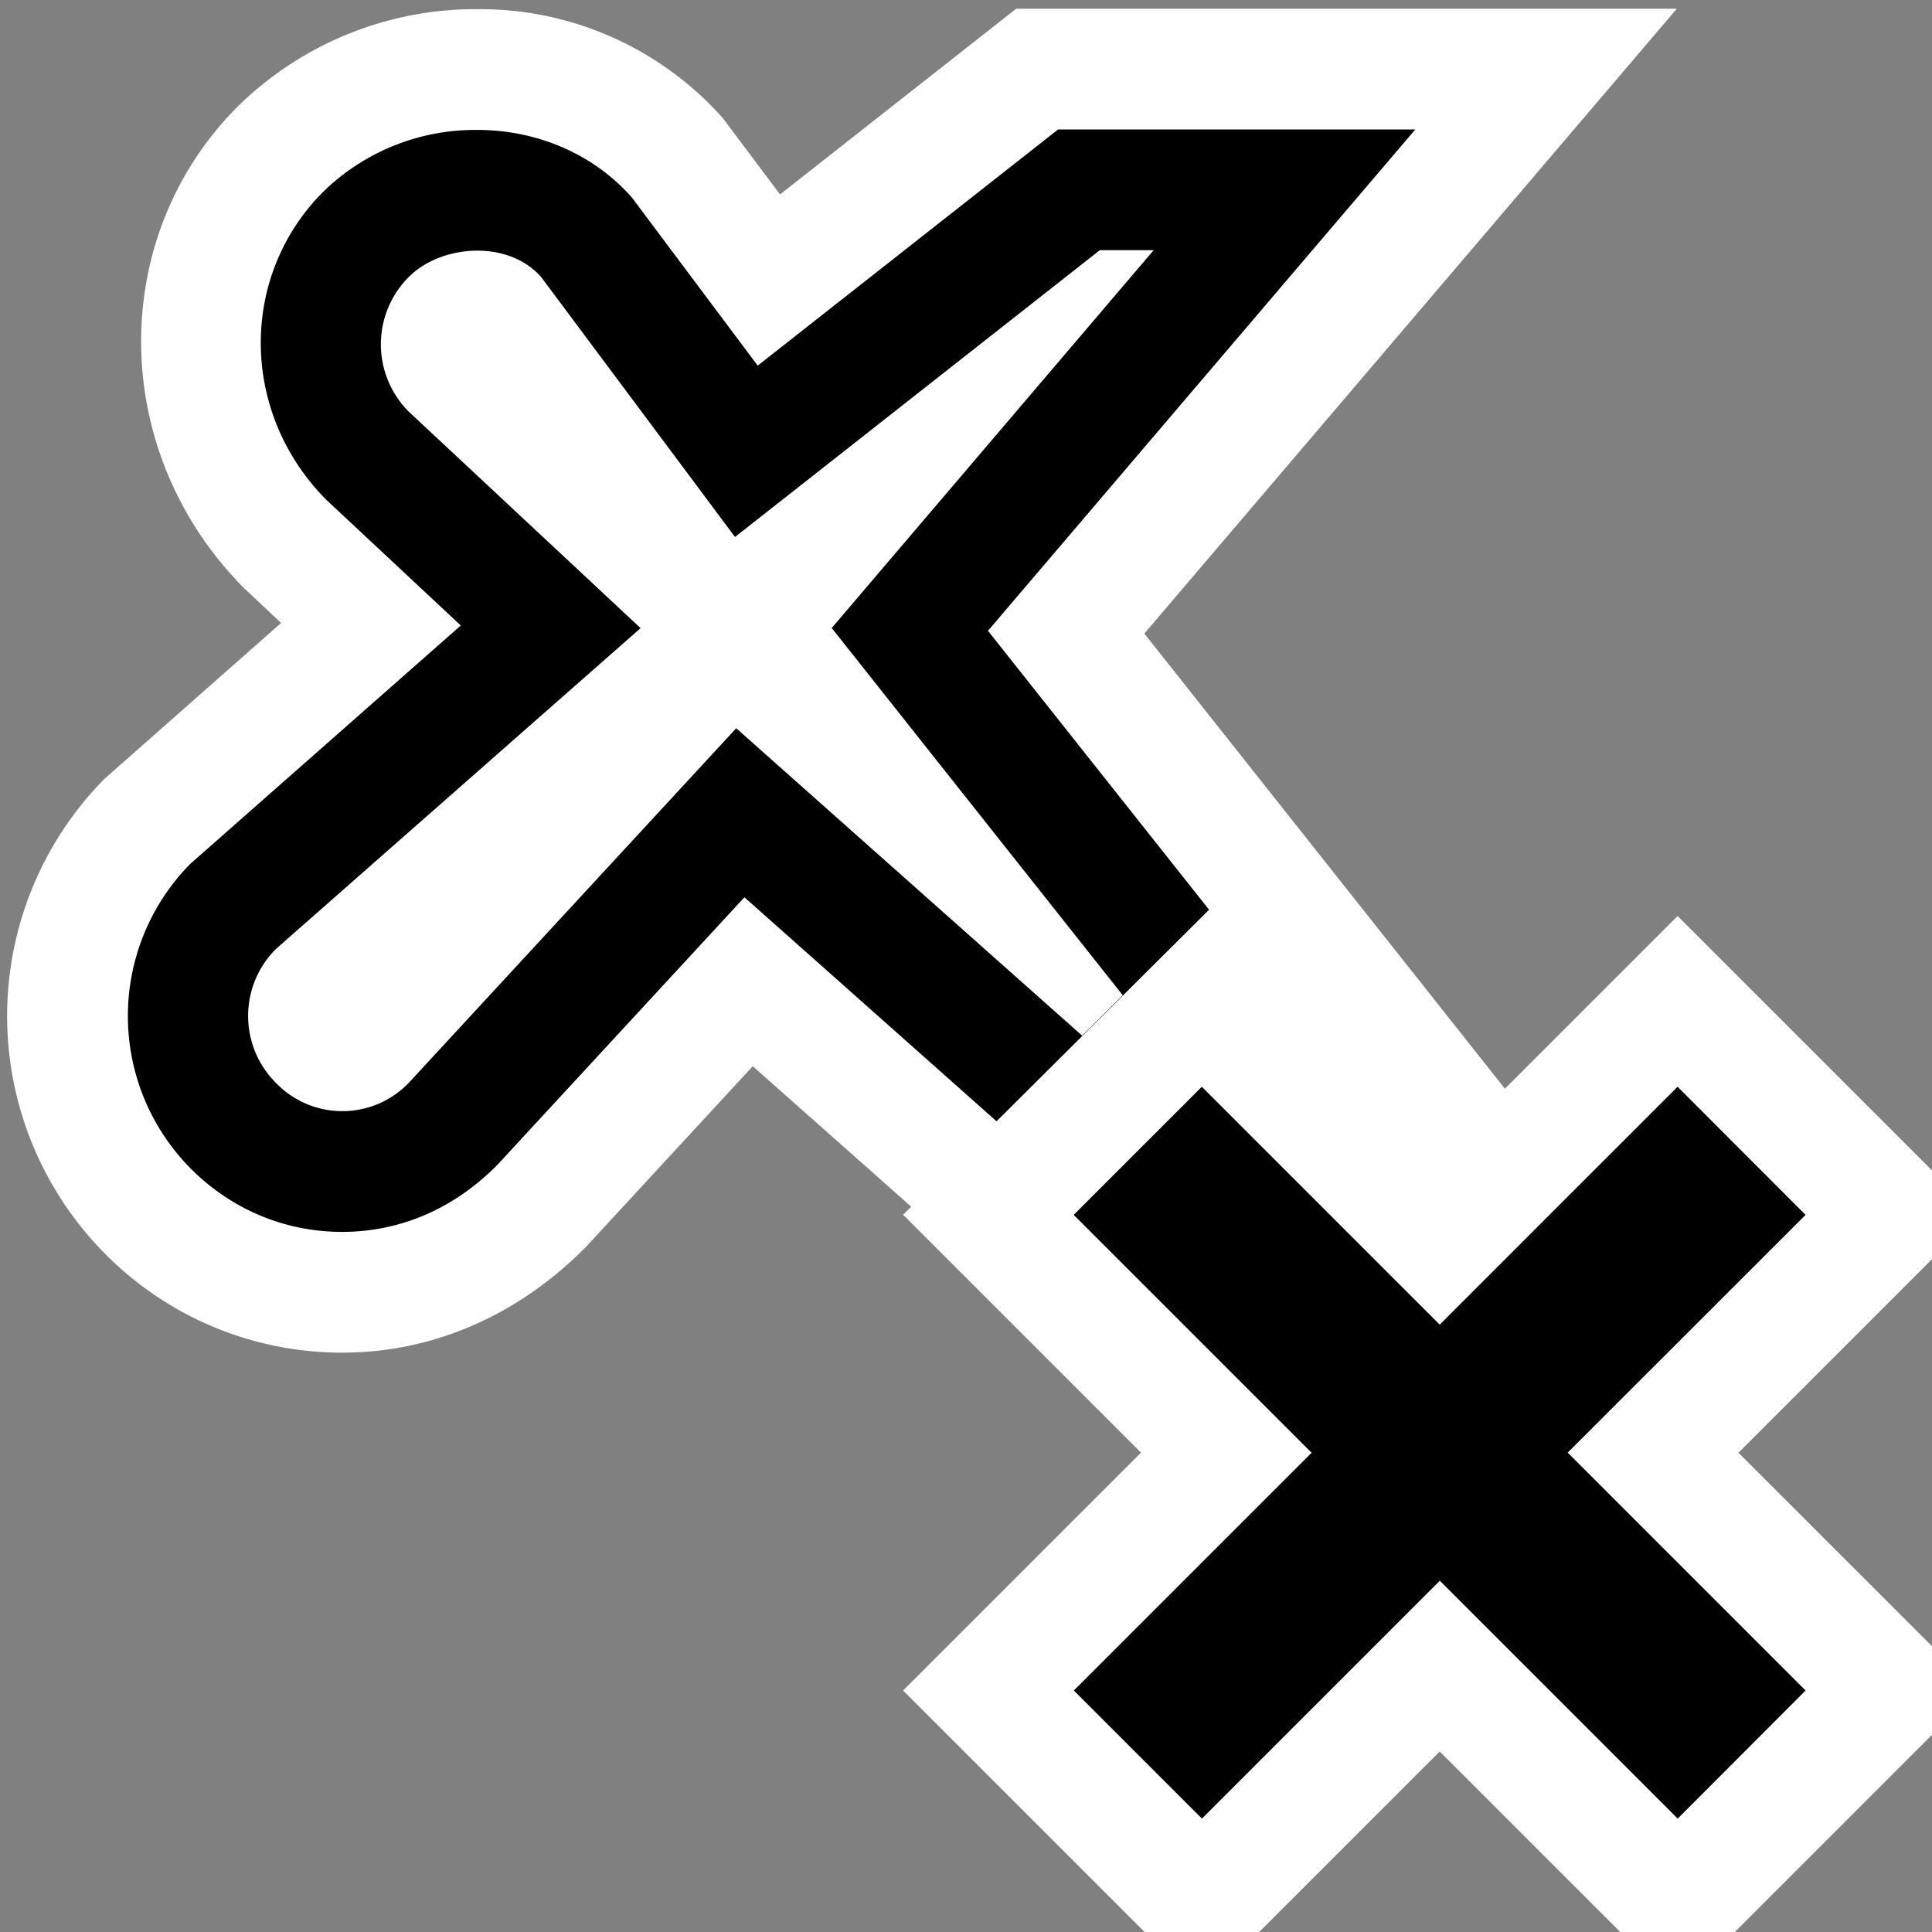 <svg xmlns="http://www.w3.org/2000/svg" viewBox="0 0 16 16"><rect x="0" y="0" width="16" height="16" fill="#808080" stroke="none"/><style>.icon-canvas-transparent{opacity:0;fill:white}.icon-vs-out{fill:white}.icon-vs-bg{fill:black}.icon-vs-fg{fill:white}</style><path class="icon-canvas-transparent" d="M16 16H0V0h16v16z" id="canvas"/><path class="icon-vs-out" d="M16 10.428l-1.603 1.603L16 13.633v.734L14.367 16h-.949l-1.495-1.495L10.428 16h-.949l-2-2 1.97-1.97-1.97-1.97.067-.067L6.234 8.83l-1.381 1.496c-.566.573-1.274.876-2.019.876a2.757 2.757 0 0 1-1.974-.829A2.796 2.796 0 0 1 .865 6.45l1.463-1.291-.308-.289C.898 3.739.889 1.961 1.97.881A2.807 2.807 0 0 1 3.953.076a2.69 2.69 0 0 1 2.033.902l.474.632L8.416.072h5.471l-4.41 5.175 2.986 3.769 1.43-1.43L16 9.693v.735z" id="outline"/><path class="icon-vs-bg" d="M8.253 9.286L6.165 7.431 4.119 9.647c-.363.367-.81.555-1.285.555-.476 0-.923-.188-1.261-.531a1.794 1.794 0 0 1 .003-2.517l2.24-1.974-1.114-1.041c-.72-.727-.718-1.858-.025-2.551a1.801 1.801 0 0 1 1.276-.512c.502 0 .969.205 1.281.561l1.041 1.391 2.488-1.956h2.958L8.182 5.224l1.831 2.31-.056.056-1.704 1.696zm6.7.775L13.893 9l-1.97 1.97L9.953 9l-1.061 1.061 1.97 1.97L8.893 14l1.061 1.061 1.97-1.97 1.97 1.97L14.953 14l-1.97-1.97 1.97-1.969z" id="iconBg"/><path class="icon-vs-fg" d="M8.962 8.577L6.097 6.031 3.384 8.969a.763.763 0 0 1-1.098 0 .783.783 0 0 1 0-1.111l3.019-2.656-1.921-1.794a.789.789 0 0 1 0-1.113c.269-.271.824-.313 1.098 0l1.605 2.152 3.021-2.375h.446L6.888 5.201l2.41 3.041-.336.335z" id="iconFg"/></svg>